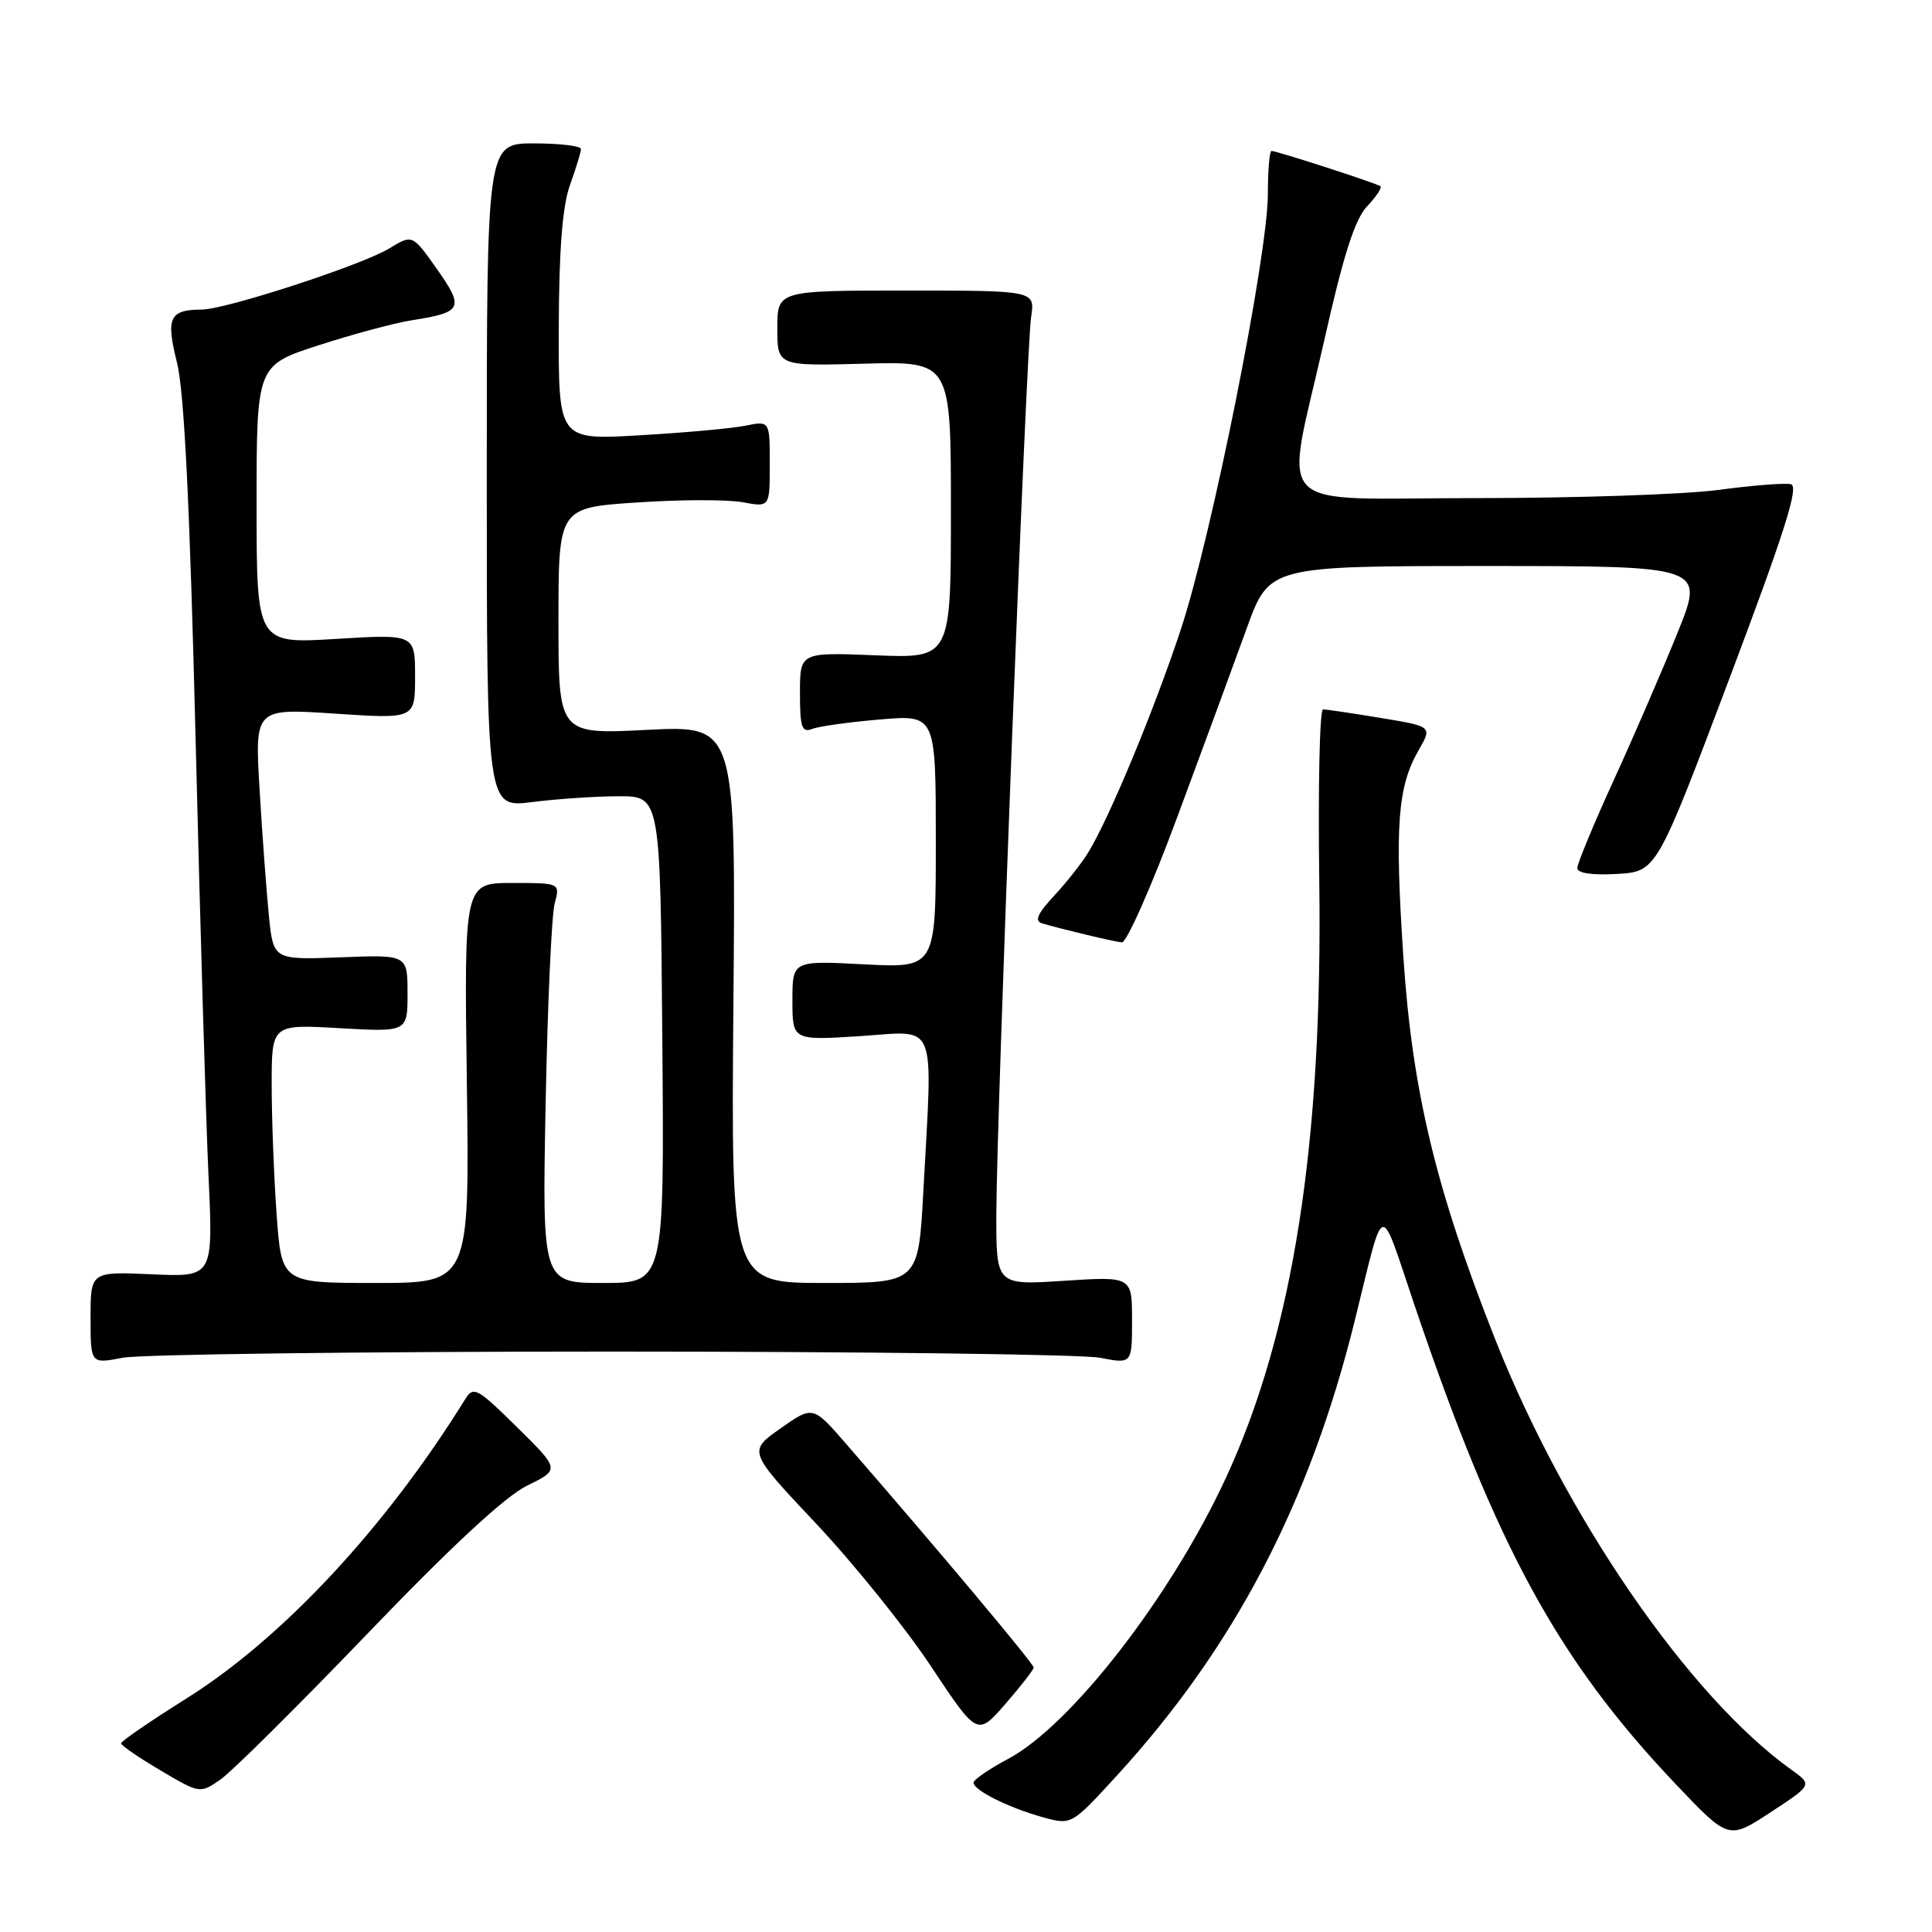 <?xml version="1.0" encoding="UTF-8" standalone="no"?>
<!DOCTYPE svg PUBLIC "-//W3C//DTD SVG 1.1//EN" "http://www.w3.org/Graphics/SVG/1.1/DTD/svg11.dtd" >
<svg xmlns="http://www.w3.org/2000/svg" xmlns:xlink="http://www.w3.org/1999/xlink" version="1.1" viewBox="0 0 256 256">
 <g >
 <path fill="currentColor"
d=" M 237.37 234.50 C 223.80 224.81 207.42 200.98 198.11 177.44 C 190.24 157.52 187.14 144.58 185.95 126.78 C 184.80 109.41 185.18 104.25 187.99 99.38 C 189.78 96.26 189.78 96.26 182.95 95.13 C 179.19 94.51 175.75 94.00 175.31 94.00 C 174.86 94.00 174.64 104.24 174.81 116.75 C 175.28 151.40 171.35 176.55 162.46 195.78 C 155.21 211.49 141.91 228.65 133.55 233.08 C 131.05 234.41 129.00 235.82 129.00 236.22 C 129.00 237.22 133.73 239.57 138.24 240.81 C 141.98 241.83 141.98 241.83 147.95 235.32 C 163.54 218.30 173.52 199.23 179.51 175.00 C 183.55 158.69 182.68 158.91 187.45 173.00 C 198.31 205.08 206.46 220.01 222.12 236.49 C 229.05 243.78 229.05 243.78 234.61 240.14 C 240.16 236.50 240.16 236.50 237.37 234.50 Z  M 48.72 216.44 C 59.81 204.89 66.97 198.25 69.85 196.85 C 74.20 194.72 74.20 194.72 68.51 189.11 C 63.26 183.93 62.74 183.64 61.66 185.37 C 51.12 202.38 37.45 217.06 24.73 225.04 C 19.95 228.04 16.04 230.72 16.04 231.00 C 16.04 231.28 18.39 232.89 21.27 234.59 C 26.49 237.67 26.50 237.68 29.22 235.79 C 30.71 234.76 39.49 226.05 48.72 216.44 Z  M 136.97 220.96 C 137.00 220.48 124.28 205.31 112.10 191.30 C 107.71 186.25 107.71 186.25 103.41 189.28 C 99.11 192.30 99.11 192.30 108.15 201.90 C 113.12 207.18 119.96 215.67 123.35 220.78 C 129.50 230.05 129.50 230.05 133.22 225.78 C 135.27 223.42 136.95 221.26 136.97 220.96 Z  M 81.00 179.09 C 114.28 179.09 143.41 179.46 145.75 179.91 C 150.00 180.73 150.00 180.73 150.00 174.93 C 150.00 169.13 150.00 169.13 141.00 169.71 C 132.00 170.30 132.00 170.30 132.02 160.90 C 132.05 147.66 135.98 46.24 136.63 42.00 C 137.16 38.50 137.16 38.50 120.08 38.50 C 103.00 38.50 103.00 38.50 103.00 43.50 C 103.00 48.50 103.00 48.50 114.50 48.19 C 126.00 47.88 126.00 47.88 126.00 67.56 C 126.00 87.23 126.00 87.23 116.00 86.83 C 106.00 86.43 106.00 86.43 106.00 91.82 C 106.00 96.42 106.24 97.12 107.65 96.58 C 108.55 96.23 112.60 95.67 116.65 95.33 C 124.00 94.71 124.00 94.71 124.00 111.49 C 124.00 128.27 124.00 128.27 114.50 127.78 C 105.00 127.28 105.00 127.28 105.00 132.57 C 105.00 137.87 105.00 137.87 114.00 137.29 C 124.34 136.62 123.59 134.76 122.35 157.84 C 121.69 170.00 121.69 170.00 109.28 170.00 C 96.87 170.00 96.87 170.00 97.18 133.06 C 97.50 96.12 97.50 96.12 85.75 96.71 C 74.00 97.31 74.00 97.31 74.00 82.29 C 74.00 67.27 74.00 67.27 84.42 66.58 C 90.14 66.19 96.44 66.18 98.42 66.55 C 102.00 67.22 102.00 67.22 102.00 61.49 C 102.00 55.75 102.00 55.75 98.75 56.41 C 96.96 56.77 90.66 57.34 84.75 57.68 C 74.00 58.31 74.00 58.31 74.04 43.40 C 74.07 33.04 74.53 27.28 75.53 24.50 C 76.32 22.30 76.98 20.16 76.98 19.75 C 76.99 19.34 74.19 19.00 70.75 19.00 C 64.50 19.00 64.50 19.00 64.50 63.02 C 64.50 107.04 64.50 107.04 70.50 106.28 C 73.80 105.86 78.97 105.51 82.00 105.51 C 87.50 105.50 87.50 105.50 87.76 137.75 C 88.03 170.00 88.03 170.00 79.93 170.00 C 71.84 170.00 71.84 170.00 72.30 146.25 C 72.55 133.19 73.09 121.26 73.49 119.75 C 74.23 117.00 74.23 117.00 67.87 117.00 C 61.50 117.00 61.50 117.00 61.86 143.50 C 62.22 170.00 62.22 170.00 49.76 170.00 C 37.30 170.00 37.30 170.00 36.65 160.85 C 36.29 155.81 36.00 148.10 36.00 143.71 C 36.00 135.72 36.00 135.72 45.00 136.24 C 54.00 136.75 54.00 136.75 54.00 131.62 C 54.00 126.50 54.00 126.50 45.11 126.85 C 36.22 127.19 36.22 127.19 35.63 121.35 C 35.31 118.13 34.75 110.63 34.40 104.67 C 33.75 93.85 33.75 93.85 44.38 94.56 C 55.00 95.27 55.00 95.27 55.00 89.65 C 55.00 84.02 55.00 84.02 44.50 84.66 C 34.00 85.30 34.00 85.30 34.00 66.86 C 34.00 48.41 34.00 48.41 42.25 45.74 C 46.79 44.27 52.35 42.78 54.61 42.43 C 61.27 41.39 61.54 40.83 57.91 35.67 C 54.65 31.05 54.65 31.05 51.58 32.92 C 47.94 35.13 29.96 40.99 26.74 41.02 C 22.45 41.04 21.96 42.09 23.45 48.04 C 24.41 51.86 25.15 66.86 25.92 98.00 C 26.52 122.48 27.29 148.51 27.63 155.86 C 28.25 169.22 28.25 169.22 20.13 168.85 C 12.00 168.49 12.00 168.49 12.00 174.61 C 12.00 180.73 12.00 180.73 16.25 179.91 C 18.59 179.46 47.72 179.09 81.00 179.09 Z  M 156.00 108.25 C 159.42 99.04 163.56 87.79 165.20 83.25 C 168.19 75.00 168.19 75.00 197.02 75.00 C 225.84 75.00 225.84 75.00 222.32 83.75 C 220.38 88.56 216.59 97.33 213.90 103.22 C 211.20 109.12 209.00 114.43 209.00 115.02 C 209.00 115.70 210.97 115.99 214.25 115.80 C 219.50 115.50 219.50 115.50 229.12 90.00 C 236.51 70.40 238.41 64.42 237.30 64.16 C 236.50 63.98 232.21 64.31 227.77 64.91 C 223.32 65.51 208.95 66.00 195.84 66.00 C 167.81 66.00 170.22 68.48 175.47 45.10 C 177.99 33.87 179.52 29.07 181.13 27.36 C 182.35 26.07 183.15 24.86 182.92 24.68 C 182.43 24.29 169.18 20.00 168.48 20.00 C 168.22 20.00 168.00 22.55 168.00 25.67 C 168.00 33.84 160.58 70.97 156.46 83.42 C 152.90 94.18 146.97 108.45 144.17 113.00 C 143.33 114.38 141.30 116.95 139.65 118.72 C 137.46 121.08 137.05 122.05 138.08 122.35 C 140.81 123.15 147.51 124.75 148.65 124.87 C 149.27 124.94 152.59 117.46 156.00 108.25 Z "/>
</g>
</svg>
